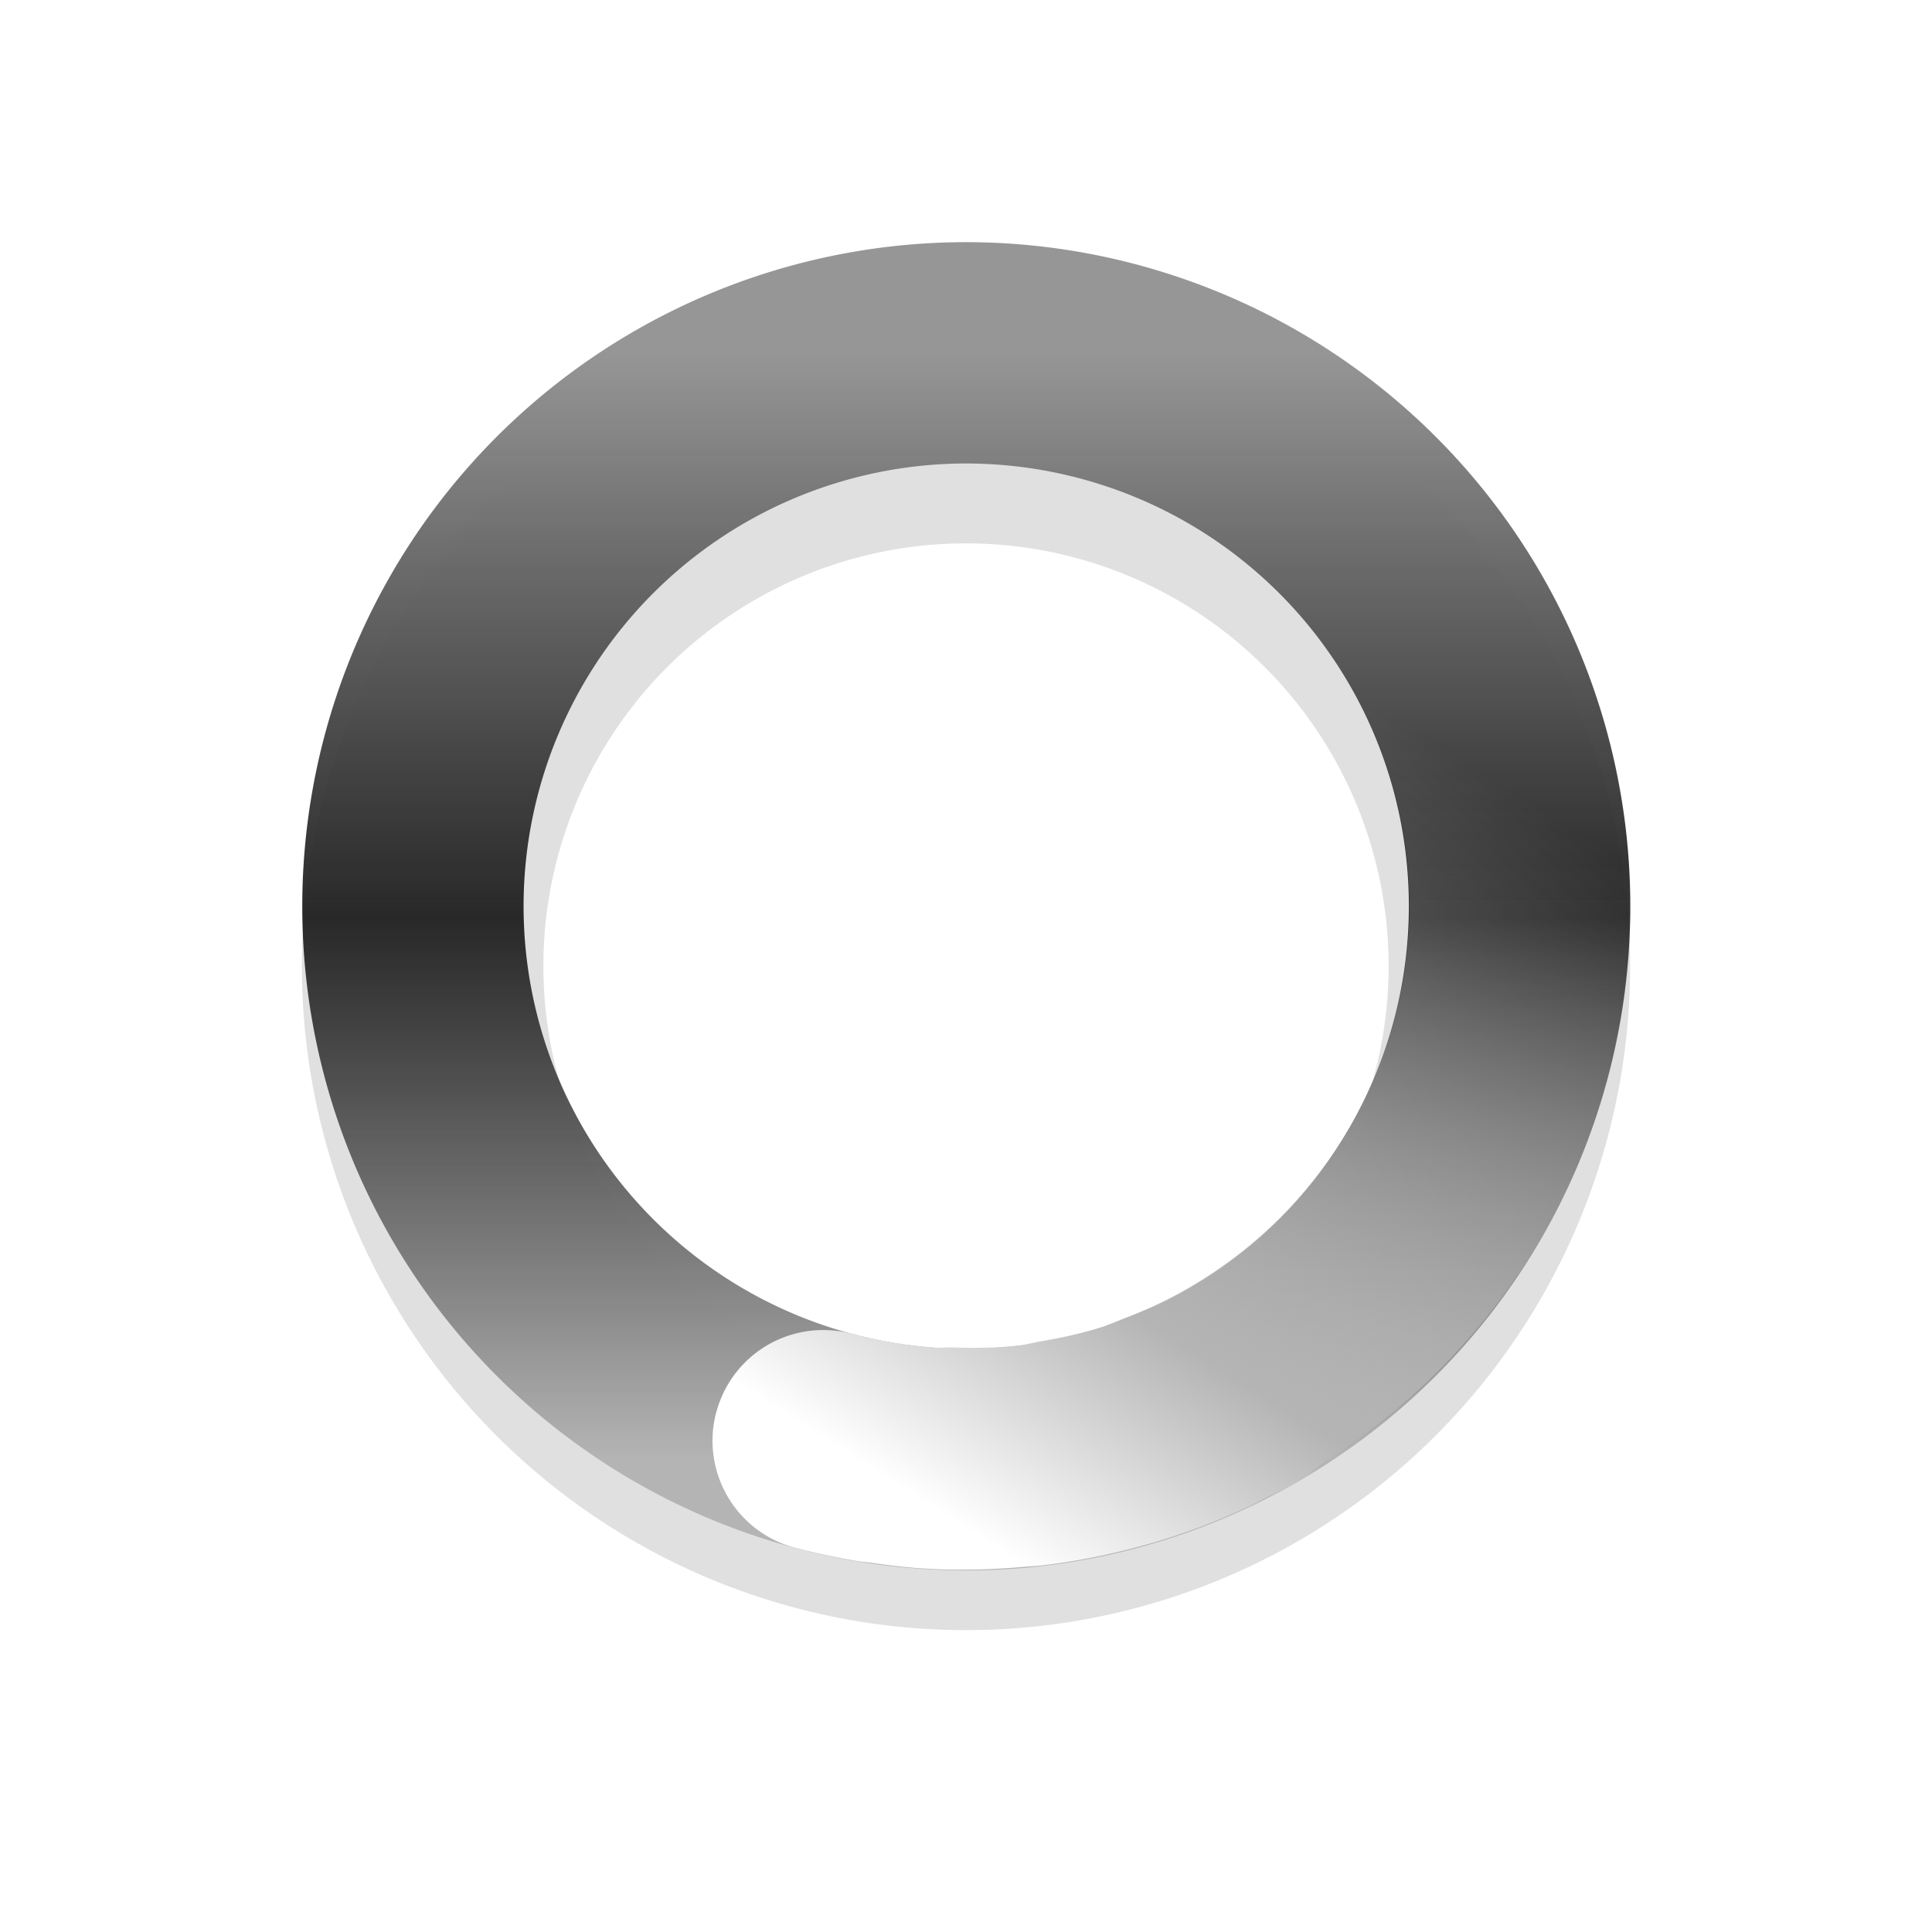 <?xml version="1.0" encoding="UTF-8" standalone="no"?>
<svg
   xmlns:dc="http://purl.org/dc/elements/1.1/"
   xmlns:cc="http://creativecommons.org/ns#"
   xmlns:rdf="http://www.w3.org/1999/02/22-rdf-syntax-ns#"
   xmlns:svg="http://www.w3.org/2000/svg"
   xmlns="http://www.w3.org/2000/svg"
   xmlns:xlink="http://www.w3.org/1999/xlink"
   xmlns:sodipodi="http://sodipodi.sourceforge.net/DTD/sodipodi-0.dtd"
   xmlns:inkscape="http://www.inkscape.org/namespaces/inkscape"
   width="32"
   height="32"
   version="1.1"
   viewBox="0 0 32 32"
   id="svg29"
   sodipodi:docname="wait-20.svg"
   inkscape:version="1.0.1 (3bc2e813f5, 2020-09-07)">
  <sodipodi:namedview
     pagecolor="#ffffff"
     bordercolor="#666666"
     borderopacity="1"
     objecttolerance="10"
     gridtolerance="10"
     guidetolerance="10"
     inkscape:pageopacity="0"
     inkscape:pageshadow="2"
     inkscape:window-width="1920"
     inkscape:window-height="1004"
     id="namedview31"
     showgrid="false"
     inkscape:zoom="9.1813396"
     inkscape:cx="10.134672"
     inkscape:cy="15.035276"
     inkscape:window-x="0"
     inkscape:window-y="0"
     inkscape:window-maximized="1"
     inkscape:current-layer="svg29" />
  <defs
     id="defs19">
    <filter
       id="filter959-3"
       x="-.12"
       y="-.12"
       width="1.24"
       height="1.24"
       color-interpolation-filters="sRGB">
      <feGaussianBlur
         stdDeviation="1.1"
         id="feGaussianBlur2" />
    </filter>
    <linearGradient
       id="linearGradient936"
       x1="17.941"
       x2="27.941"
       y1="22.44"
       y2="22.44"
       gradientTransform="matrix(-5.0564e-8,1.833,-1.833,-5.0564e-8,57.146,-56.263)"
       gradientUnits="userSpaceOnUse">
      <stop
         stop-color="#abebe6"
         offset="0"
         id="stop5" />
      <stop
         stop-color="#0f6e69"
         offset=".5"
         id="stop7" />
      <stop
         stop-color="#abebe6"
         offset="1"
         id="stop9" />
    </linearGradient>
    <linearGradient
       id="linearGradient938"
       x1="41"
       x2="50"
       y1="36.478"
       y2="39"
       gradientTransform="matrix(0.474,-1.771,1.771,0.474,-69.569,50.167)"
       gradientUnits="userSpaceOnUse">
      <stop
         stop-color="#fff"
         offset="0"
         id="stop12" />
      <stop
         stop-color="#3ce1d2"
         offset=".298"
         id="stop14" />
      <stop
         stop-color="#3ce1d2"
         stop-opacity="0"
         offset="1"
         id="stop16" />
    </linearGradient>
    <linearGradient
       inkscape:collect="always"
       xlink:href="#linearGradient2875"
       id="linearGradient898"
       gradientUnits="userSpaceOnUse"
       gradientTransform="matrix(1.833,1.2809785e-7,-1.2809785e-7,1.833,-59.408,-22.773)"
       x1="41.149"
       y1="15.602"
       x2="41.149"
       y2="25.606" />
    <linearGradient
       inkscape:collect="always"
       id="linearGradient2875">
      <stop
         style="stop-color:#969696;stop-opacity:1"
         offset="0"
         id="stop2871" />
      <stop
         style="stop-color:#191919;stop-opacity:0.925"
         offset="0.512"
         id="stop2891" />
      <stop
         style="stop-color:#b4b4b4;stop-opacity:1"
         offset="1"
         id="stop2873" />
    </linearGradient>
    <linearGradient
       inkscape:collect="always"
       xlink:href="#linearGradient2911"
       id="linearGradient896"
       gradientUnits="userSpaceOnUse"
       gradientTransform="matrix(0.474,-1.771,1.771,0.474,-54.329,118.552)"
       x1="59.363"
       y1="22.872"
       x2="67.248"
       y2="25.34" />
    <linearGradient
       inkscape:collect="always"
       id="linearGradient2911">
      <stop
         style="stop-color:#ffffff;stop-opacity:1"
         offset="0"
         id="stop2907" />
      <stop
         style="stop-color:#b4b4b4;stop-opacity:1"
         offset="0.299"
         id="stop2917" />
      <stop
         style="stop-color:#b4b4b4;stop-opacity:0;"
         offset="1"
         id="stop2909" />
    </linearGradient>
  </defs>
  <path
     d="m16 5a11 11 0 0 0-11 11 11 11 0 0 0 11 11 11 11 0 0 0 11-11 11 11 0 0 0-11-11zm0 4a7 7 0 0 1 7 7 7 7 0 0 1-7 7 7 7 0 0 1-7-7 7 7 0 0 1 7-7z"
     filter="url(#filter959-3)"
     opacity=".35"
     style="paint-order:stroke fill markers"
     id="path23" />
  <path
     id="path892"
     style="fill:url(#linearGradient898);fill-opacity:1;stroke:none;stroke-width:2.296;stroke-linecap:round;stroke-miterlimit:4;stroke-dasharray:none;stroke-opacity:1"
     d="M 16.004,4.011 A 10.999,11 15 0 0 13.154,4.387 10.999,11 15 0 0 5.381,17.857 10.999,11 15 0 0 18.847,25.637 10.999,11 15 0 0 26.628,12.164 10.999,11 15 0 0 19.348,4.534 10.999,11 15 0 0 16.004,4.011 Z m -0.072,3.666 a 7.333,7.333 15 0 1 1.801,0.208 7.333,7.333 15 0 1 5.353,5.228 7.333,7.333 15 0 1 -5.188,8.98 7.333,7.333 15 0 1 -8.976,-5.185 7.333,7.333 15 0 1 5.181,-8.98 7.333,7.333 15 0 1 1.83,-0.251 z" />
  <path
     id="path894"
     style="fill:url(#linearGradient896);fill-opacity:1;stroke:none;stroke-width:2.296;stroke-linecap:round;stroke-miterlimit:4;stroke-dasharray:none;stroke-opacity:1"
     d="m 11.864,23.388 a 1.833,1.833 0 0 0 1.296,2.245 c 0.347,0.093 0.693,0.165 1.041,0.223 0.078,0.013 0.155,0.018 0.233,0.029 0.263,0.038 0.526,0.07 0.788,0.089 0.596,0.043 1.19,0.028 1.783,-0.026 0.072,-0.007 0.144,-0.008 0.216,-0.016 0.583,-0.065 1.159,-0.181 1.725,-0.338 0.07,-0.019 0.139,-0.038 0.209,-0.059 0.57,-0.171 1.128,-0.387 1.668,-0.65 0.035,-0.017 0.068,-0.036 0.103,-0.054 0.194,-0.097 0.391,-0.188 0.58,-0.297 a 1.833,1.833 0 0 0 0.359,-0.275 1.833,1.833 0 0 0 0.009,-0.005 C 23.734,23.077 25.276,21.376 26.17,19.218 28.277,14.132 26.274,8.237 21.506,5.484 a 1.833,1.833 0 0 0 -2.504,0.671 1.833,1.833 0 0 0 0.671,2.504 c 3.199,1.847 4.521,5.742 3.107,9.155 -0.664,1.604 -1.842,2.837 -3.263,3.615 -0.289,0.158 -0.587,0.29 -0.891,0.406 -0.127,0.049 -0.251,0.105 -0.38,0.146 -0.334,0.107 -0.675,0.18 -1.02,0.238 -0.107,0.018 -0.212,0.049 -0.321,0.062 -0.38,0.047 -0.767,0.049 -1.151,0.036 -0.084,-0.003 -0.165,0.009 -0.249,0.004 -0.468,-0.032 -0.935,-0.106 -1.395,-0.229 a 1.833,1.833 0 0 0 -2.245,1.296 z" />
</svg>
